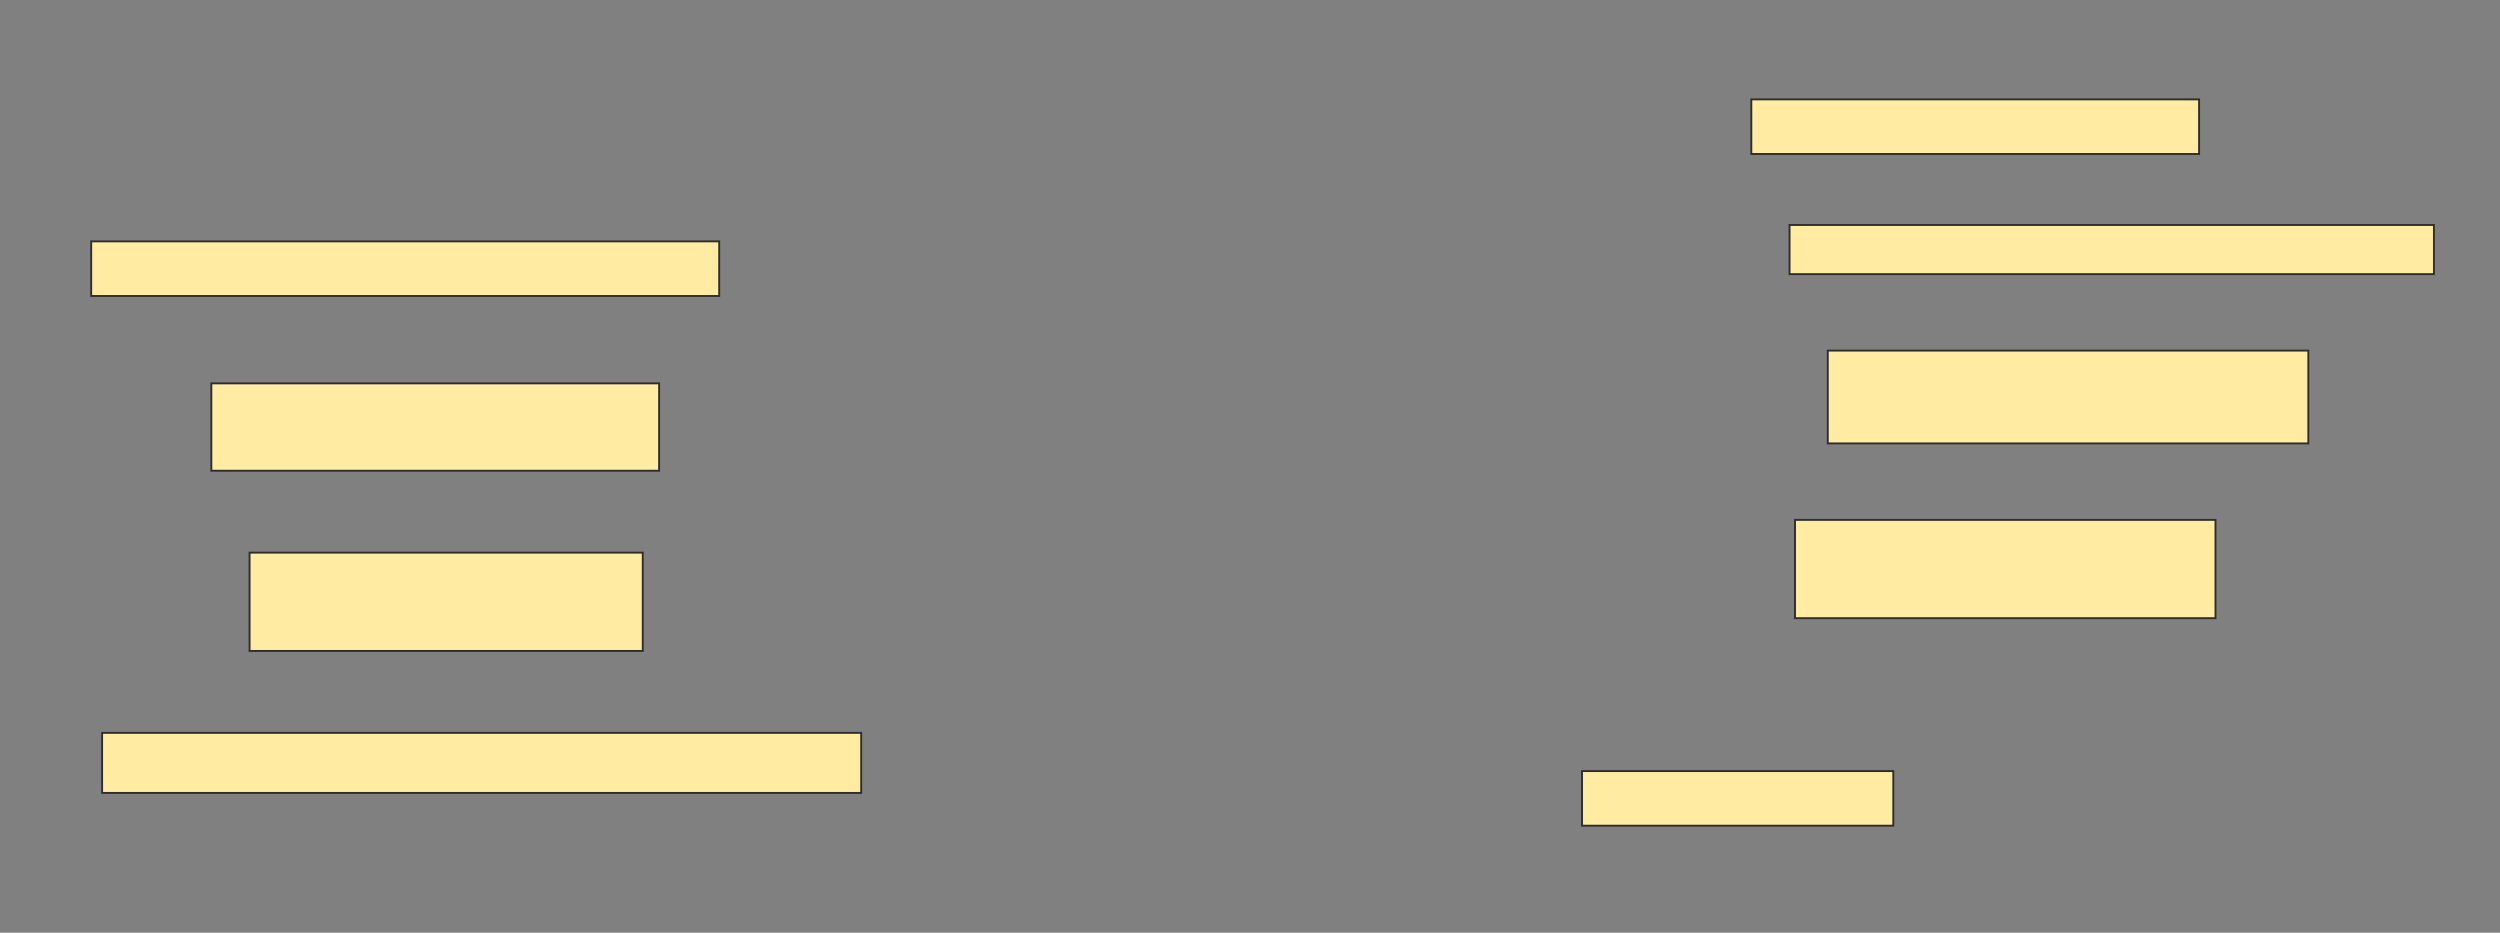<svg height="488" width="1308" xmlns="http://www.w3.org/2000/svg">
 <rect width="100%" height="100%" fill="#808080" stroke="none"/>
 <!-- Created with Image Occlusion Enhanced -->
 <g>
  <title>Labels</title>
 </g>
 <g>
  <title>Masks</title>
  <rect fill="#FFEBA2" height="28.571" id="11b9a7e1adfc4dccb82bb695f60829d2-ao-1" stroke="#2D2D2D" width="234.286" x="916.286" y="52"/>
  
  <rect fill="#FFEBA2" height="25.714" id="11b9a7e1adfc4dccb82bb695f60829d2-ao-3" stroke="#2D2D2D" width="337.143" x="936.286" y="117.714"/>
  <rect fill="#FFEBA2" height="28.571" id="11b9a7e1adfc4dccb82bb695f60829d2-ao-4" stroke="#2D2D2D" width="328.571" x="47.714" y="126.286"/>
  <rect fill="#FFEBA2" height="48.571" id="11b9a7e1adfc4dccb82bb695f60829d2-ao-5" stroke="#2D2D2D" width="251.429" x="956.286" y="183.429"/>
  <rect fill="#FFEBA2" height="45.714" id="11b9a7e1adfc4dccb82bb695f60829d2-ao-6" stroke="#2D2D2D" width="234.286" x="110.571" y="200.571"/>
  <rect fill="#FFEBA2" height="51.429" id="11b9a7e1adfc4dccb82bb695f60829d2-ao-7" stroke="#2D2D2D" width="220" x="939.143" y="272"/>
  <rect fill="#FFEBA2" height="51.429" id="11b9a7e1adfc4dccb82bb695f60829d2-ao-8" stroke="#2D2D2D" width="205.714" x="130.571" y="289.143"/>
  <rect fill="#FFEBA2" height="31.429" id="11b9a7e1adfc4dccb82bb695f60829d2-ao-9" stroke="#2D2D2D" width="397.143" x="53.429" y="383.429"/>
  <rect fill="#FFEBA2" height="28.571" id="11b9a7e1adfc4dccb82bb695f60829d2-ao-10" stroke="#2D2D2D" width="162.857" x="827.714" y="403.429"/>
 </g>
</svg>